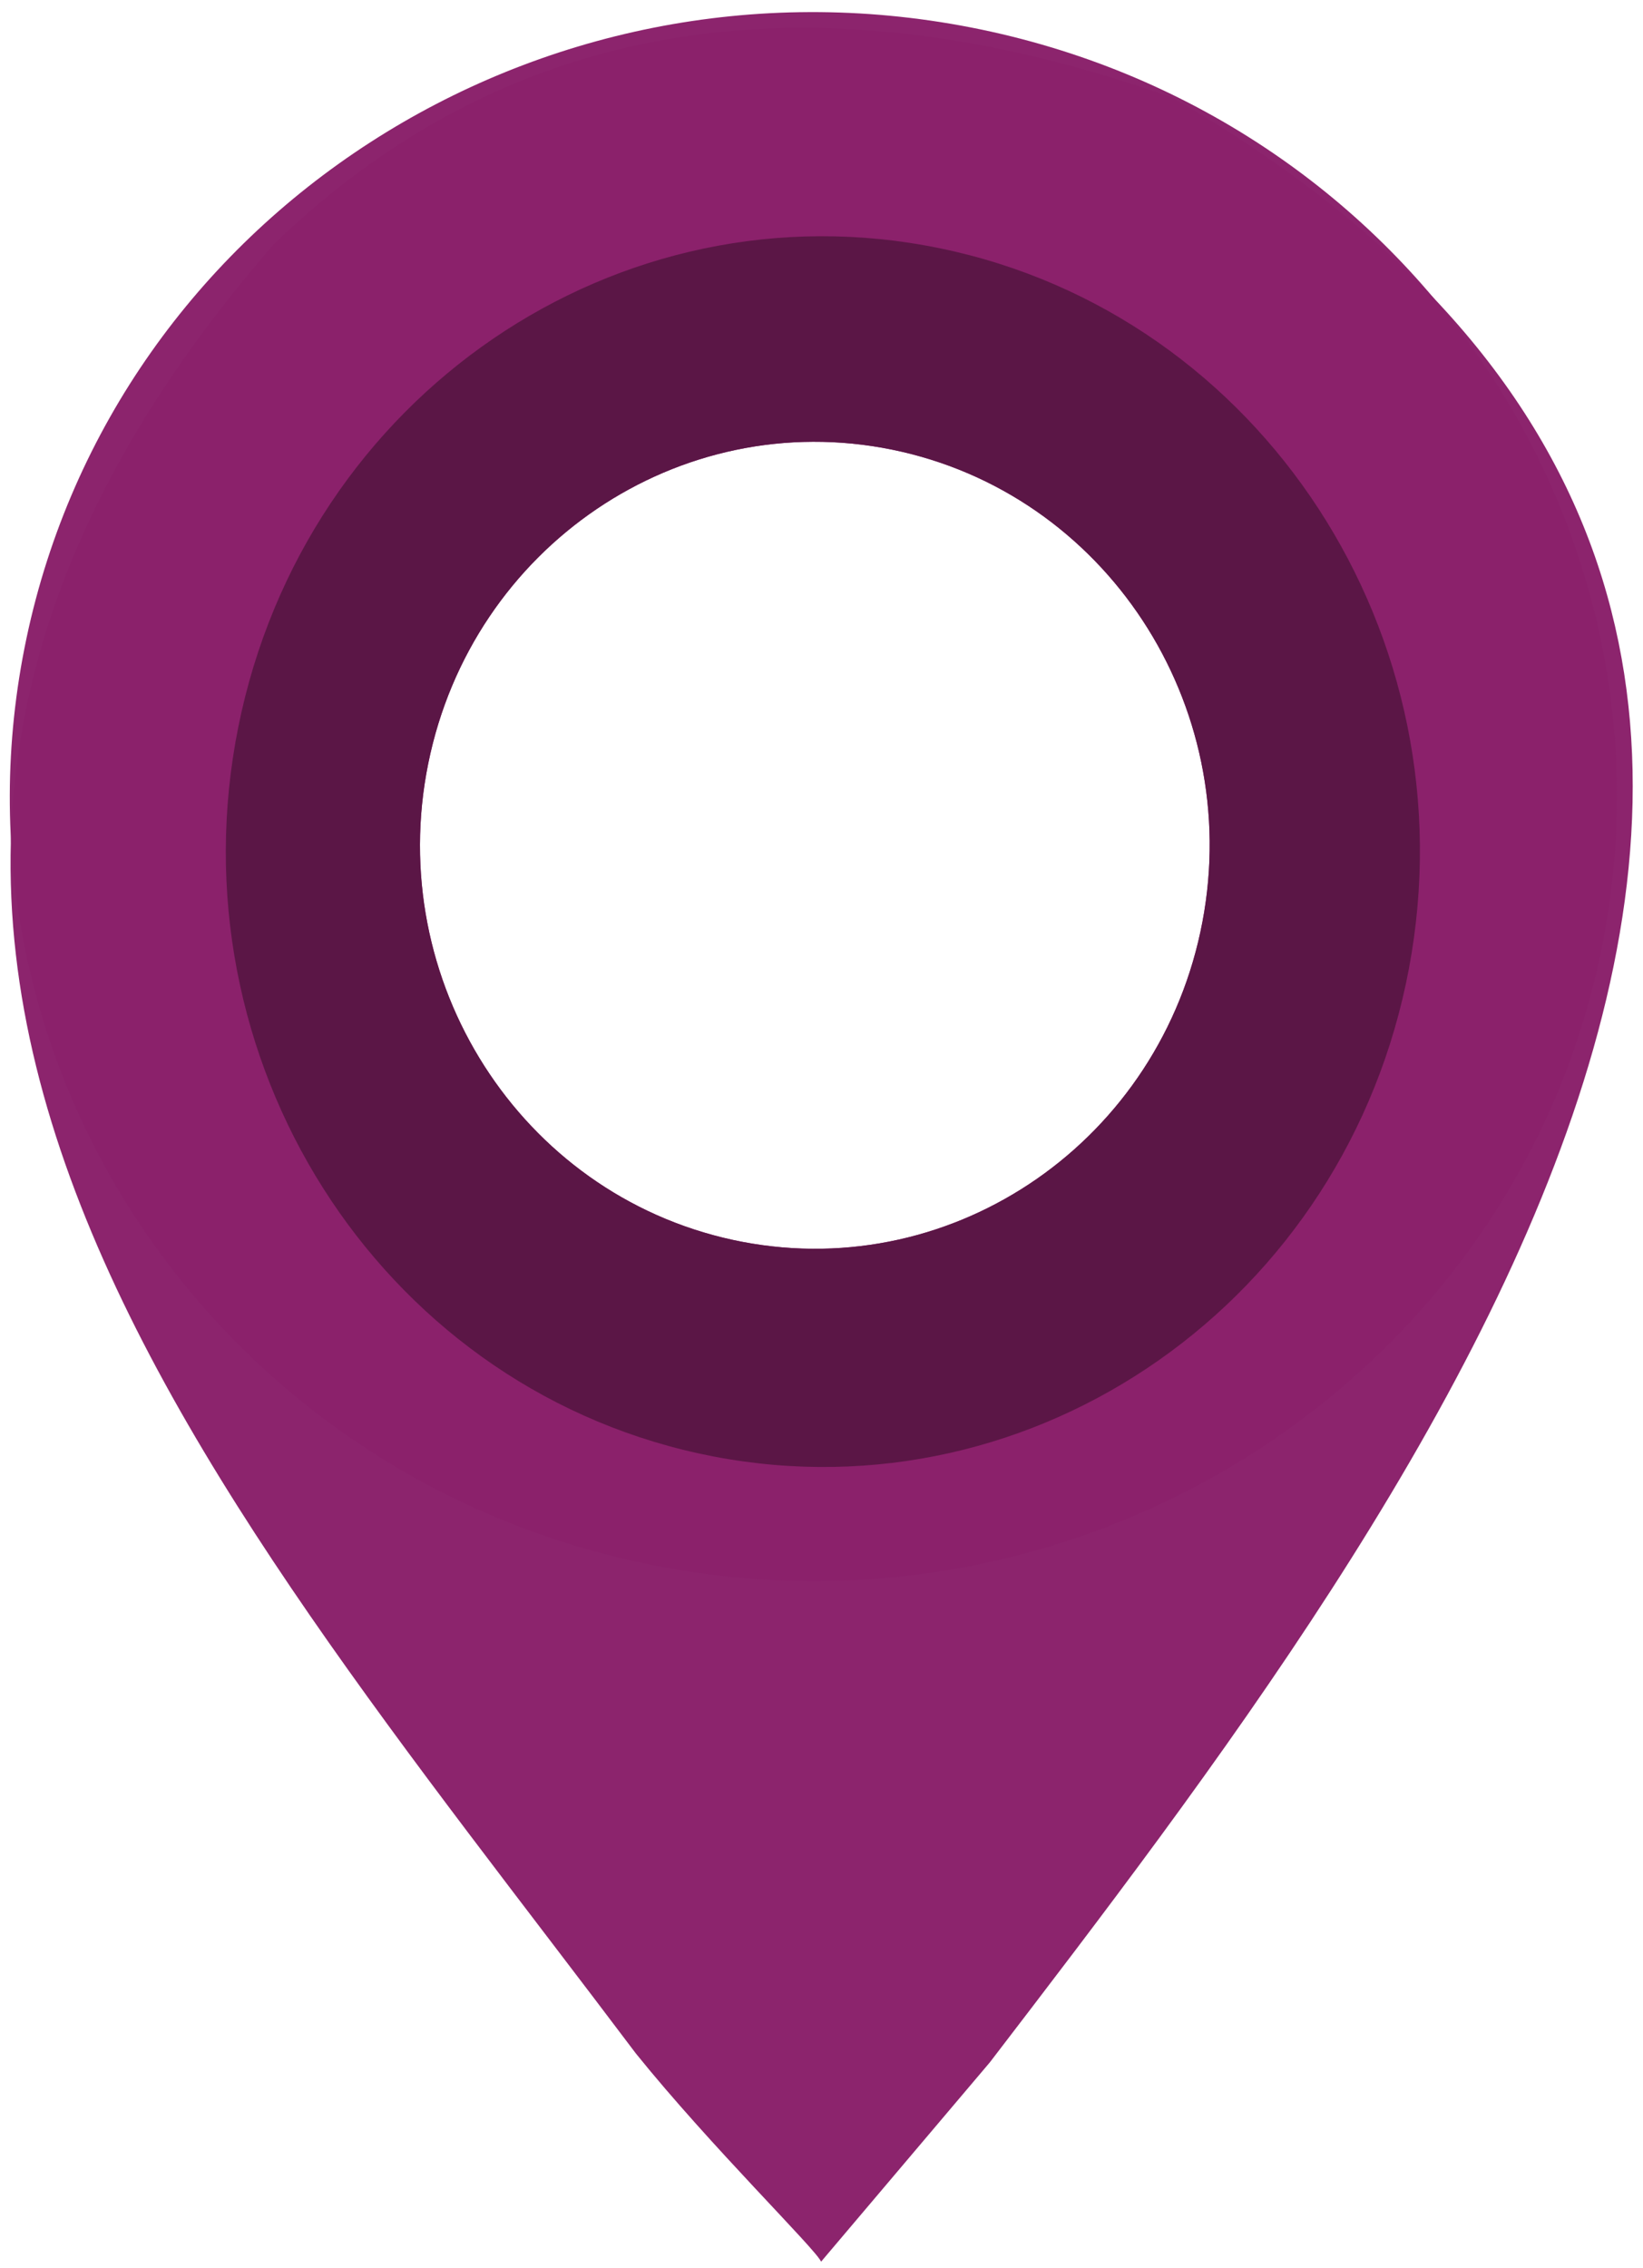 <?xml version="1.0" encoding="UTF-8"?>
<svg width="92px" height="127px" viewBox="0 0 92 127" version="1.1" xmlns="http://www.w3.org/2000/svg" xmlns:xlink="http://www.w3.org/1999/xlink">
    <!-- Generator: Sketch 49.3 (51167) - http://www.bohemiancoding.com/sketch -->
    <title>pin-public</title>
    <desc>Created with Sketch.</desc>
    <defs></defs>
    <g id="Page-1" stroke="none" stroke-width="1" fill="none" fill-rule="evenodd">
        <g id="pin-public" fill-rule="nonzero">
            <path d="M45.977,126.643 C45.694,125.956 39.814,120.206 35.603,114.981 C10.656,81.858 -17.158,51.083 15.32,13.683 C29.701,-0.211 47.433,-1.003 65.663,5.473 C116.992,35.175 79.829,83.628 55.427,115.481 L45.977,126.643 Z M61.417,75.872 C95.654,51.387 69.185,4.239 31.569,19.913 C20.585,25.77 15.135,35.961 14.944,47.981 C14.42,59.674 20.629,69.452 30.47,75.441 C37.526,79.282 40.627,79.975 48.616,79.499 C53.794,79.191 56.777,78.345 61.417,75.872 Z" id="path4127" fill-opacity="0.988" fill="#8B226B"></path>
            <path d="M36.164,87.562 C11.973,82.526 -3.517,59.369 1.487,35.72 C6.491,12.072 30.112,-3.197 54.367,1.538 C78.622,6.273 94.412,29.236 89.716,52.945 C85.02,76.653 61.6,92.214 37.285,87.781 L36.164,87.562 Z M41.017,69.425 L41.567,69.537 C53.515,71.818 65.022,63.814 67.33,51.62 C69.637,39.426 61.879,27.616 49.961,25.18 C38.043,22.745 26.437,30.598 23.978,42.761 C21.519,54.925 29.13,66.835 41.017,69.425 Z" id="Combined-Shape" fill-opacity="0.988" fill="#8B226B"></path>
            <path d="M39.106,81.381 C21.132,77.431 9.624,59.267 13.342,40.716 C17.06,22.166 34.61,10.188 52.631,13.903 C70.652,17.617 82.384,35.629 78.895,54.227 C75.406,72.825 58.005,85.031 39.939,81.553 L39.106,81.381 Z M41.017,69.425 L41.567,69.537 C53.515,71.818 65.022,63.814 67.33,51.62 C69.637,39.426 61.879,27.616 49.961,25.18 C38.043,22.745 26.437,30.598 23.978,42.761 C21.519,54.925 29.13,66.835 41.017,69.425 Z" id="Combined-Shape" fill="#5B1646"></path>
        </g>
    </g>
</svg>